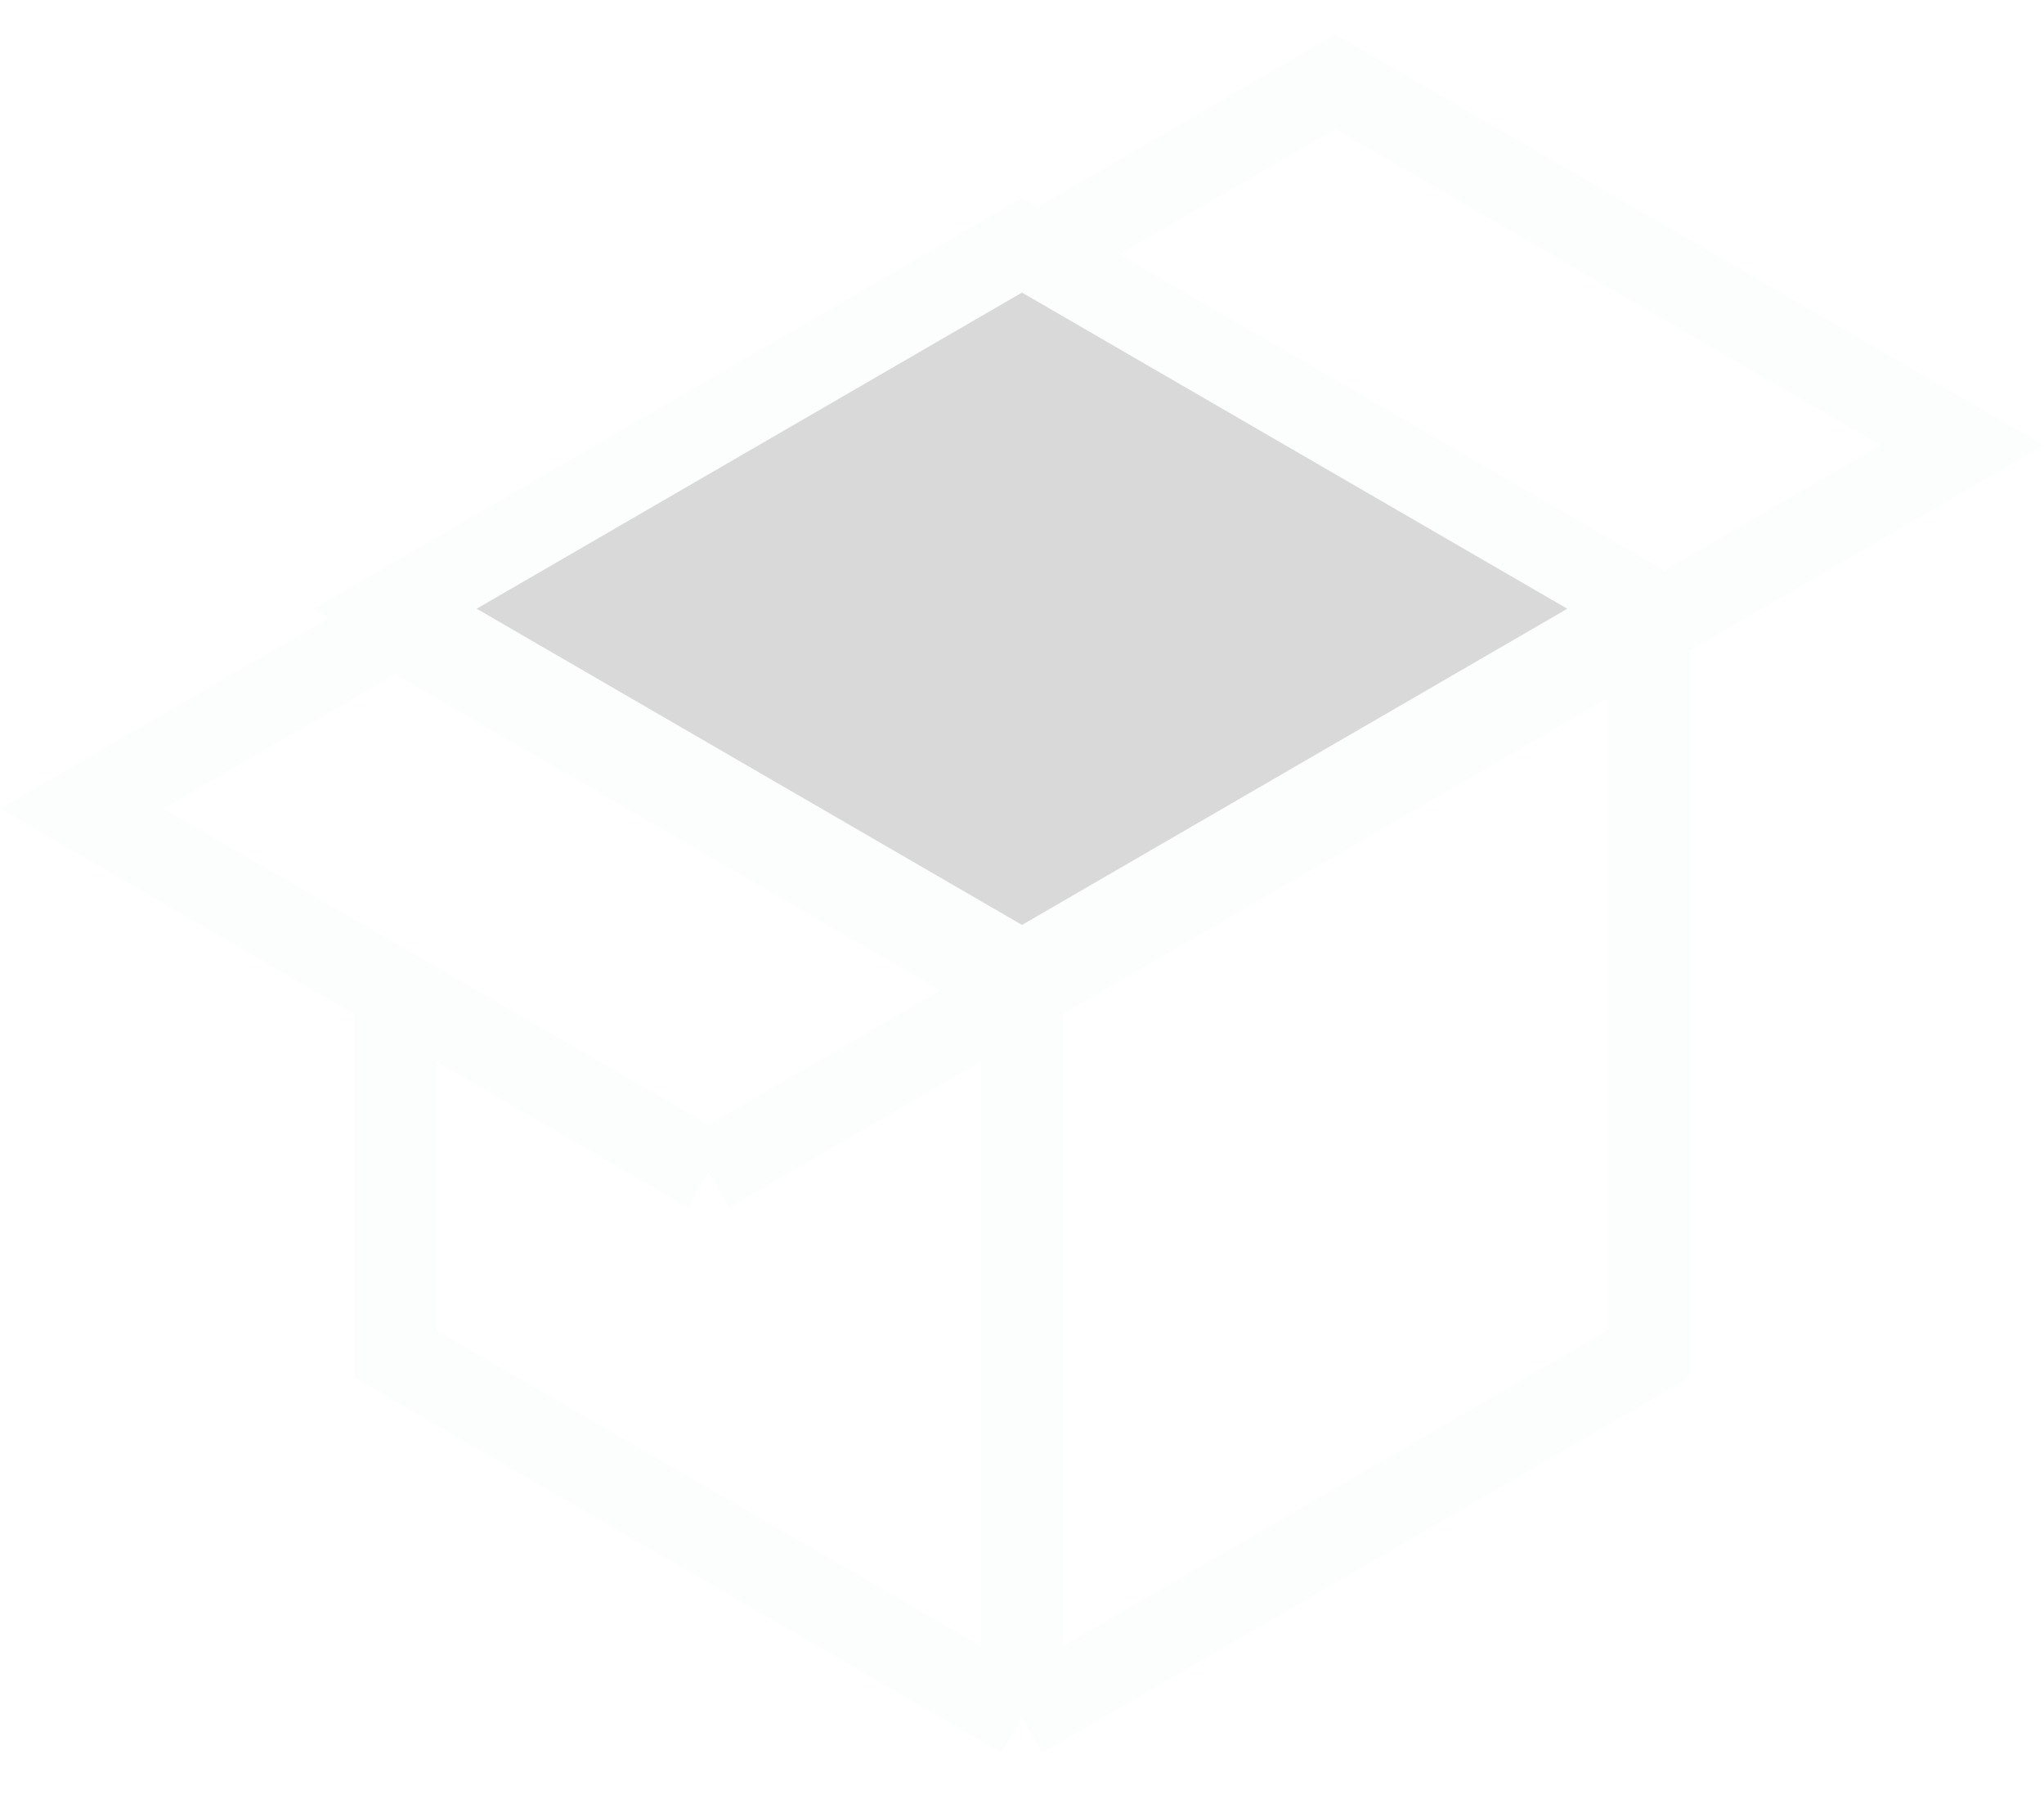 <svg xmlns="http://www.w3.org/2000/svg" width="50" height="44" fill="none" viewBox="0 0 50 44"><path stroke="#FCFDFD" stroke-width="2" d="m25 6.444 15.333 8.89M25 6.443l-15.333 8.89M25 6.443 32.667 2 48 10.889l-7.667 4.444m0 0v17.778L25 42m15.333-26.667L25 24.223M25 42 9.667 33.111v-8.889l7.666 4.445M25 42V24.222M9.667 15.333 25 24.223m-15.333-8.89L2 19.778l15.333 8.889M25 24.222l-7.667 4.445"/><g filter="url(#a)"><path fill="#D9D9D9" d="m25 6 15.333 8.889L25 23.778l-15.333-8.89L25 6Z"/></g><path stroke="#FCFDFD" stroke-width="2" d="m25 6 15.333 8.889L25 23.778l-15.333-8.89L25 6Z"/><defs><filter id="a" width="34.654" height="20.09" x="7.673" y="4.844" color-interpolation-filters="sRGB" filterUnits="userSpaceOnUse"><feFlood flood-opacity="0" result="BackgroundImageFix"/><feBlend in="SourceGraphic" in2="BackgroundImageFix" result="shape"/><feColorMatrix in="SourceAlpha" result="hardAlpha" values="0 0 0 0 0 0 0 0 0 0 0 0 0 0 0 0 0 0 127 0"/><feOffset/><feGaussianBlur stdDeviation="10"/><feComposite in2="hardAlpha" k2="-1" k3="1" operator="arithmetic"/><feColorMatrix values="0 0 0 0 0 0 0 0 0 0.88 0 0 0 0 1 0 0 0 1 0"/><feBlend in2="shape" result="effect1_innerShadow_258_323"/></filter></defs></svg>